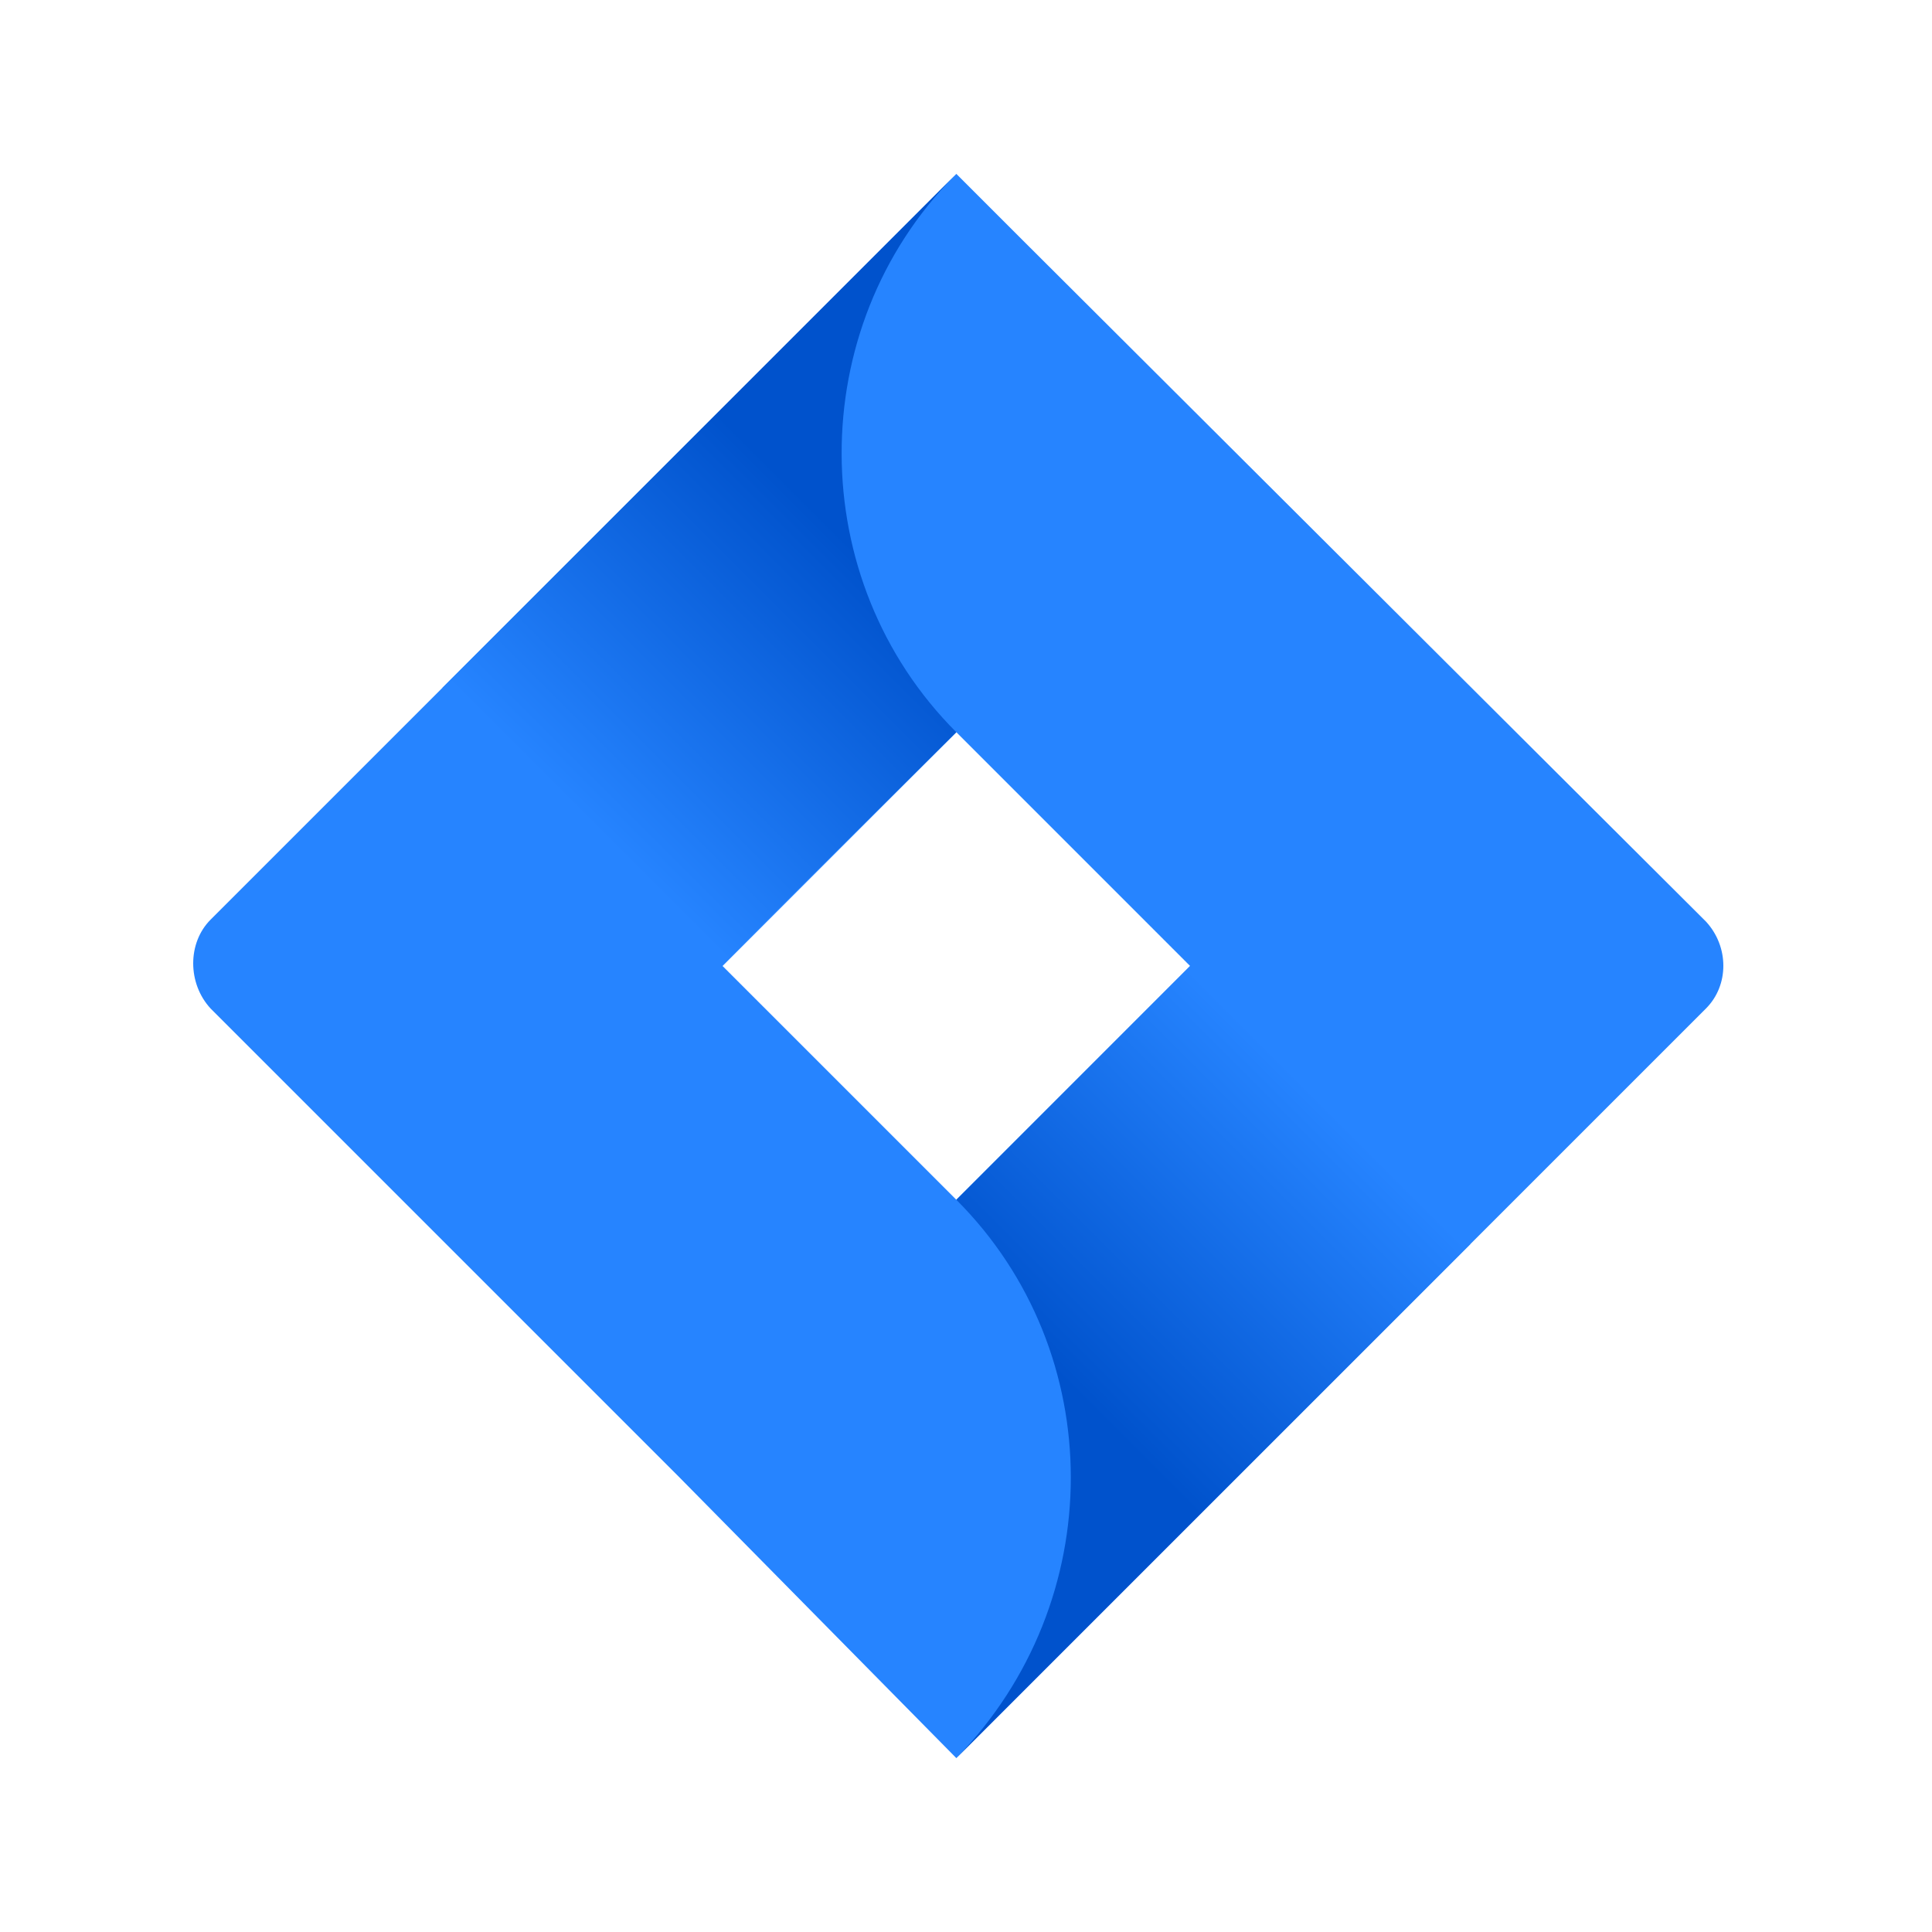 <?xml version="1.0" encoding="utf-8"?>
<!-- Generator: Adobe Illustrator 25.4.4, SVG Export Plug-In . SVG Version: 6.00 Build 0)  -->
<svg version="1.1" id="Layer_1" xmlns="http://www.w3.org/2000/svg" xmlns:xlink="http://www.w3.org/1999/xlink" x="0px" y="0px"
	 width="100px" height="100px" viewBox="0 0 100 100" style="enable-background:new 0 0 100 100;" xml:space="preserve">
<style type="text/css">
	.st0{fill:#2684FF;}
	.st1{fill:url(#SVGID_1_);}
	.st2{fill:url(#SVGID_00000124872025737479986850000006019748455493942923_);}
</style>
<path class="st0" d="M88.3,47.7L52.9,12.4L49.5,9L23,35.5L10.9,47.6c-1.2,1.2-1.2,3.3,0,4.6l24.2,24.2L49.5,91L76,64.5l0.5-0.5
	l11.8-11.8C89.5,51,89.5,49,88.3,47.7z M49.5,62.1L37.4,50l12.1-12.1L61.6,50L49.5,62.1z"/>
<linearGradient id="SVGID_1_" gradientUnits="userSpaceOnUse" x1="47.36" y1="74.287" x2="30.435" y2="57.363" gradientTransform="matrix(1 0 0 -1 0 99.89)">
	<stop  offset="0.176" style="stop-color:#0052CC"/>
	<stop  offset="1" style="stop-color:#2684FF"/>
</linearGradient>
<path class="st1" d="M49.5,37.9C41.6,30,41.6,17,49.4,9.1L22.9,35.6L37.3,50L49.5,37.9z"/>
<linearGradient id="SVGID_00000008147656312524308530000011846154550077700017_" gradientUnits="userSpaceOnUse" x1="51.85" y1="25.658" x2="68.741" y2="42.549" gradientTransform="matrix(1 0 0 -1 0 99.89)">
	<stop  offset="0.176" style="stop-color:#0052CC"/>
	<stop  offset="1" style="stop-color:#2684FF"/>
</linearGradient>
<path style="fill:url(#SVGID_00000008147656312524308530000011846154550077700017_);" d="M61.6,50L49.5,62.1
	c7.9,7.9,7.9,20.8,0,28.9l26.6-26.6L61.6,50z"/>
</svg>
